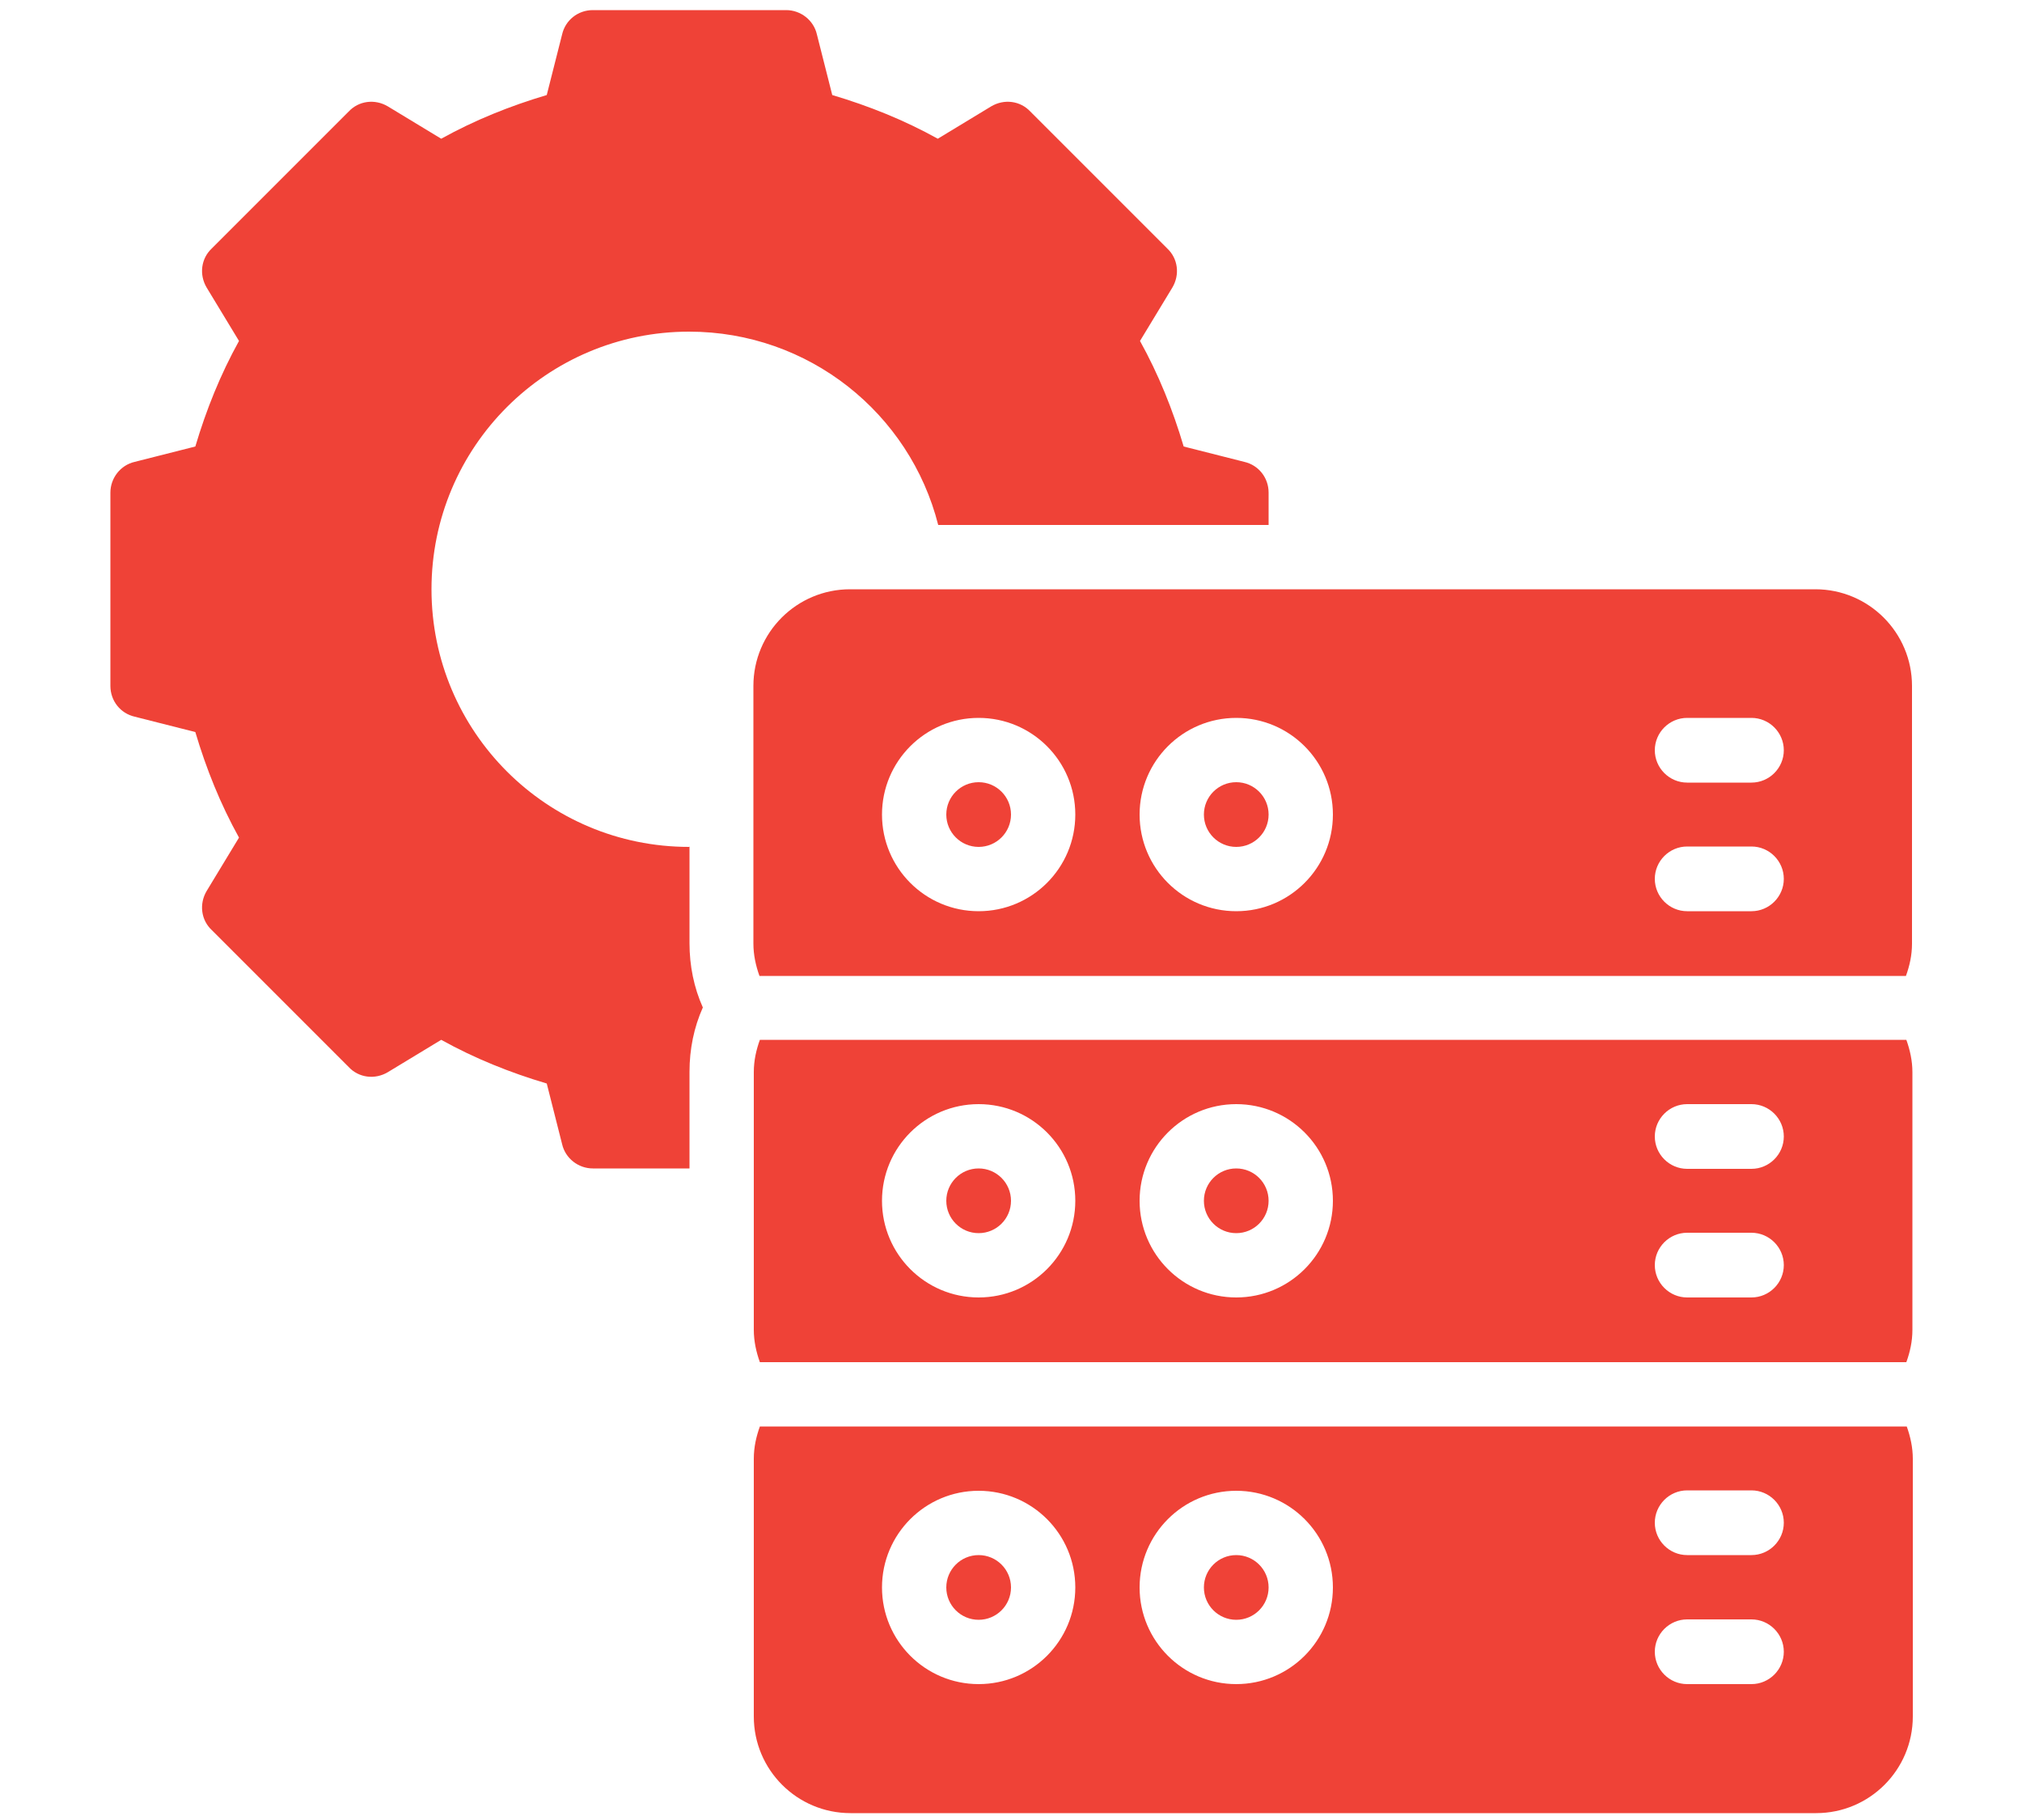 <?xml version="1.0" encoding="UTF-8"?>
<svg xmlns="http://www.w3.org/2000/svg" version="1.1" viewBox="0 0 50 45">
  <defs>
    <style>
      .cls-1 {
        fill: #ef4237;
      }
    </style>
  </defs>
  <!-- Generator: Adobe Illustrator 28.7.7, SVG Export Plug-In . SVG Version: 1.2.0 Build 194)  -->
  <g>
    <g id="Layer_1">
      <g>
        <path class="cls-1" d="M17.04,20.94c-3.52,0-6.37-2.85-6.37-6.37s2.85-6.37,6.37-6.37c2.96,0,5.46,2.02,6.16,4.78h8.17v-.8c0-.37-.25-.68-.6-.76l-1.5-.38c-.27-.91-.62-1.78-1.08-2.61l.8-1.32c.19-.32.14-.72-.13-.97l-3.38-3.38c-.25-.27-.65-.32-.97-.13l-1.32.8c-.83-.46-1.7-.81-2.61-1.08l-.38-1.5c-.08-.35-.4-.6-.76-.6h-4.78c-.37,0-.68.25-.76.6l-.38,1.5c-.91.27-1.78.62-2.61,1.08l-1.32-.8c-.32-.19-.72-.14-.97.13l-3.38,3.38c-.27.25-.32.65-.13.97l.8,1.32c-.46.83-.81,1.7-1.08,2.61l-1.5.38c-.35.08-.6.4-.6.76v4.78c0,.37.25.68.6.76l1.5.38c.27.91.62,1.78,1.08,2.61l-.8,1.32c-.19.32-.14.72.13.97l3.38,3.38c.25.27.65.32.97.13l1.32-.8c.83.46,1.7.81,2.61,1.08l.38,1.5c.08.35.4.6.76.6h2.39v-2.39c0-.56.11-1.1.33-1.59-.22-.49-.33-1.03-.33-1.59v-2.39Z"/>
        <circle class="cls-1" cx="24.2" cy="39.25" r=".8"/>
        <circle class="cls-1" cx="24.2" cy="29.69" r=".8"/>
        <path class="cls-1" d="M18.79,25.71c-.09.25-.15.51-.15.8v6.37c0,.28.06.55.15.8h28.35c.09-.25.15-.51.15-.8v-6.37c0-.28-.06-.55-.15-.8h-28.35ZM24.2,32.08c-1.32,0-2.39-1.07-2.39-2.39s1.07-2.39,2.39-2.39,2.39,1.07,2.39,2.39-1.07,2.39-2.39,2.39ZM30.57,32.08c-1.32,0-2.39-1.07-2.39-2.39s1.07-2.39,2.39-2.39,2.39,1.07,2.39,2.39-1.07,2.39-2.39,2.39ZM43.31,32.08h-1.59c-.44,0-.8-.36-.8-.8s.36-.8.8-.8h1.59c.44,0,.8.36.8.8s-.36.8-.8.8ZM43.31,28.9h-1.59c-.44,0-.8-.36-.8-.8s.36-.8.8-.8h1.59c.44,0,.8.36.8.8s-.36.8-.8.8Z"/>
        <circle class="cls-1" cx="30.57" cy="20.14" r=".8"/>
        <circle class="cls-1" cx="24.2" cy="20.14" r=".8"/>
        <path class="cls-1" d="M44.9,14.57h-23.88c-1.32,0-2.39,1.07-2.39,2.39v6.37c0,.28.06.55.15.8h28.35c.09-.25.15-.51.15-.8v-6.37c0-1.32-1.07-2.39-2.39-2.39ZM24.2,22.53c-1.32,0-2.39-1.07-2.39-2.39s1.07-2.39,2.39-2.39,2.39,1.07,2.39,2.39-1.07,2.39-2.39,2.39ZM30.57,22.53c-1.32,0-2.39-1.07-2.39-2.39s1.07-2.39,2.39-2.39,2.39,1.07,2.39,2.39-1.07,2.39-2.39,2.39ZM43.31,22.53h-1.59c-.44,0-.8-.36-.8-.8s.36-.8.8-.8h1.59c.44,0,.8.36.8.8s-.36.8-.8.8ZM43.31,19.35h-1.59c-.44,0-.8-.36-.8-.8s.36-.8.8-.8h1.59c.44,0,.8.36.8.8s-.36.8-.8.8Z"/>
        <circle class="cls-1" cx="30.57" cy="29.69" r=".8"/>
        <circle class="cls-1" cx="30.57" cy="39.25" r=".8"/>
        <path class="cls-1" d="M18.79,35.27c-.09.25-.15.51-.15.8v6.37c0,1.32,1.07,2.39,2.39,2.39h23.88c1.32,0,2.39-1.07,2.39-2.39v-6.37c0-.28-.06-.55-.15-.8h-28.35ZM24.2,41.64c-1.32,0-2.39-1.07-2.39-2.39s1.07-2.39,2.39-2.39,2.39,1.07,2.39,2.39-1.07,2.39-2.39,2.39ZM30.57,41.64c-1.32,0-2.39-1.07-2.39-2.39s1.07-2.39,2.39-2.39,2.39,1.07,2.39,2.39-1.07,2.39-2.39,2.39ZM43.31,41.64h-1.59c-.44,0-.8-.36-.8-.8s.36-.8.8-.8h1.59c.44,0,.8.36.8.8s-.36.8-.8.8ZM43.31,38.45h-1.59c-.44,0-.8-.36-.8-.8s.36-.8.8-.8h1.59c.44,0,.8.36.8.8s-.36.8-.8.8Z"/>
      </g>
    </g>
  </g>
</svg>